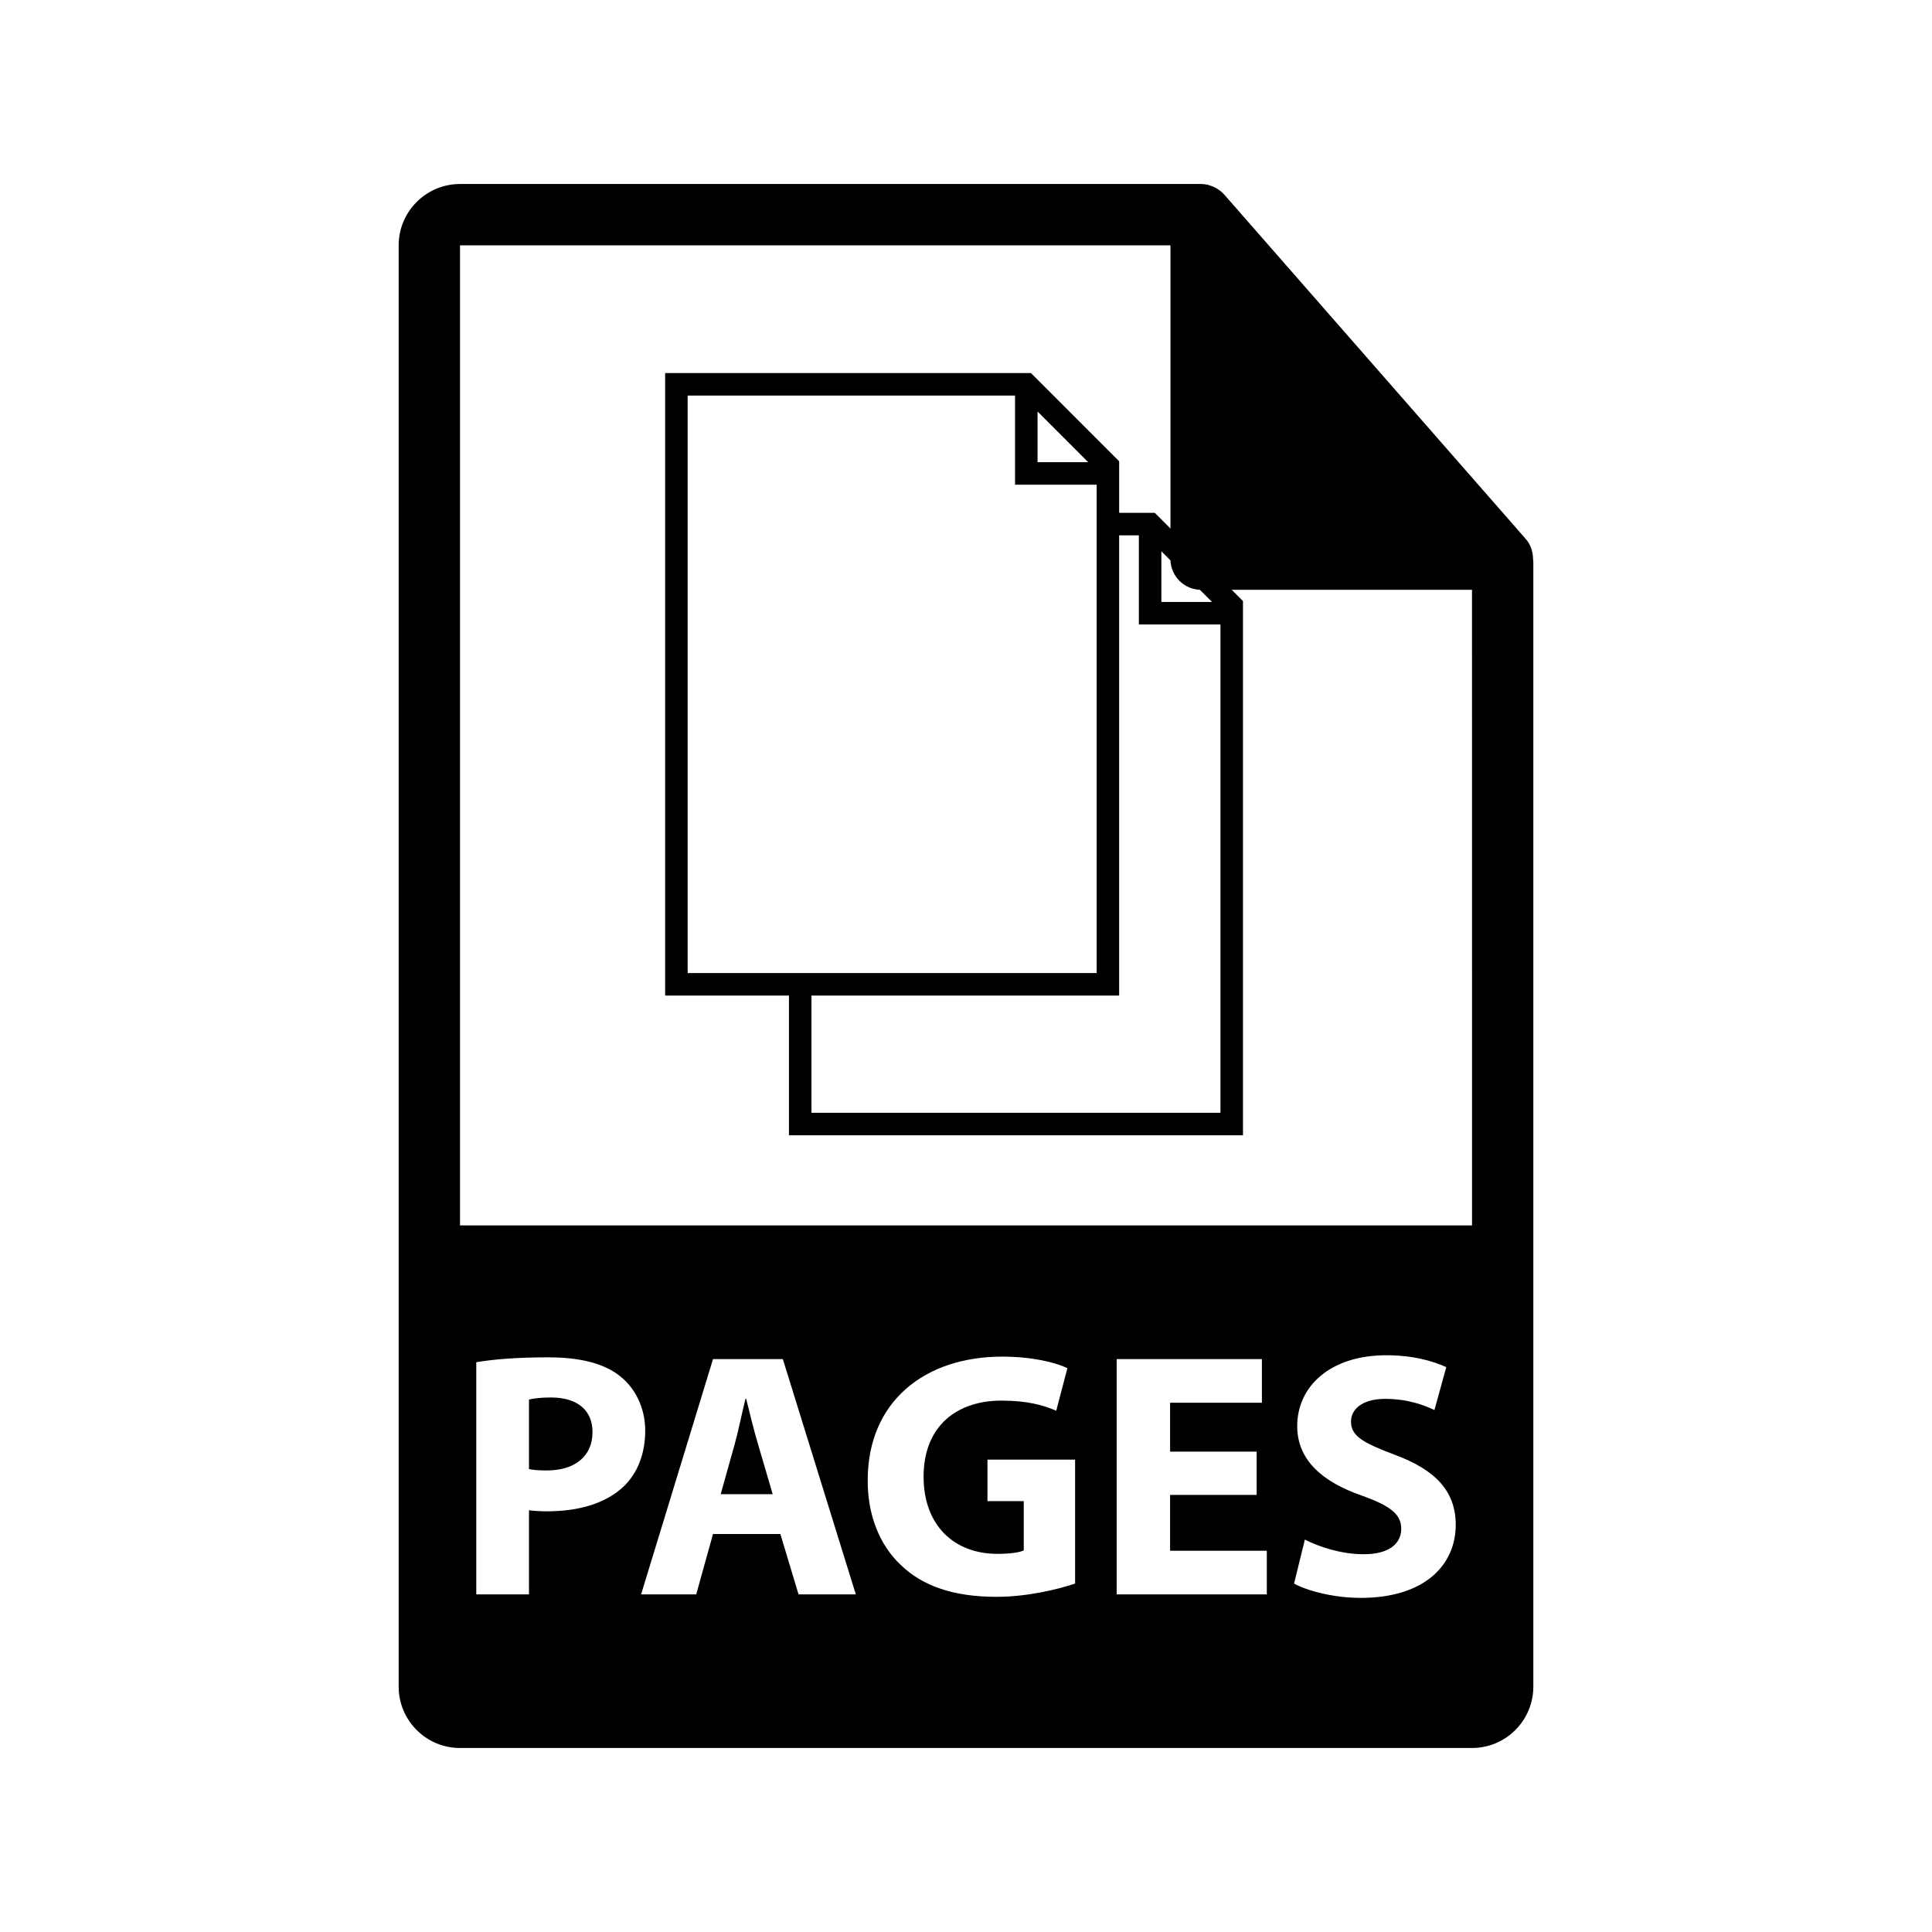 <?xml version="1.0" encoding="utf-8"?>
<!-- Generator: Adobe Illustrator 16.0.0, SVG Export Plug-In . SVG Version: 6.00 Build 0)  -->
<!DOCTYPE svg PUBLIC "-//W3C//DTD SVG 1.1//EN" "http://www.w3.org/Graphics/SVG/1.1/DTD/svg11.dtd">
<svg version="1.1" id="Layer_1" xmlns="http://www.w3.org/2000/svg" xmlns:xlink="http://www.w3.org/1999/xlink" x="0px" y="0px"
	 width="126px" height="126px" viewBox="0 0 126 126" enable-background="new 0 0 126 126" xml:space="preserve">
<g>
	<path d="M35.935,91.14c-0.706,0-1.186,0.069-1.436,0.137v4.531c0.296,0.068,0.66,0.091,1.161,0.091
		c1.845,0,2.982-0.933,2.982-2.504C38.643,91.982,37.664,91.14,35.935,91.14z"/>
	<path d="M48.664,91.231h-0.046c-0.229,0.91-0.456,2.071-0.705,2.96l-0.911,3.256h3.392l-0.956-3.256
		C49.164,93.28,48.892,92.142,48.664,91.231z"/>
	<path d="M99.98,36.443c-0.006-0.468-0.154-0.93-0.475-1.295L79.838,12.684c-0.004-0.006-0.01-0.008-0.016-0.014
		c-0.117-0.131-0.252-0.239-0.396-0.334c-0.043-0.028-0.086-0.053-0.131-0.078c-0.127-0.068-0.258-0.124-0.395-0.165
		c-0.037-0.011-0.07-0.026-0.107-0.036C78.643,12.021,78.49,12,78.334,12H30c-2.205,0-4,1.795-4,4v94c0,2.206,1.795,4,4,4h66
		c2.207,0,4-1.794,4-4V36.667C100,36.592,99.988,36.518,99.98,36.443z M35.684,98.563c-0.455,0-0.866-0.021-1.185-0.068v5.488
		h-3.438V88.841c1.069-0.183,2.572-0.319,4.689-0.319c2.141,0,3.666,0.41,4.691,1.23c0.979,0.773,1.638,2.049,1.638,3.551
		c0,1.503-0.5,2.779-1.41,3.645C39.485,98.062,37.731,98.563,35.684,98.563z M52.079,103.982l-1.185-3.939h-4.394l-1.094,3.939
		H41.81l4.691-15.346h4.554l4.759,15.346H52.079z M70.114,103.276c-1.07,0.363-3.097,0.865-5.122,0.865
		c-2.802,0-4.828-0.706-6.239-2.072c-1.412-1.32-2.187-3.324-2.163-5.579c0.023-5.1,3.733-8.014,8.766-8.014
		c1.98,0,3.506,0.387,4.257,0.751l-0.728,2.778c-0.843-0.365-1.89-0.661-3.575-0.661c-2.891,0-5.076,1.64-5.076,4.964
		c0,3.164,1.98,5.031,4.826,5.031c0.797,0,1.435-0.091,1.707-0.227v-3.211h-2.367v-2.71h5.715V103.276z M82.617,103.982h-9.79
		V88.637h9.471v2.846H76.31v3.188h5.646v2.822H76.31v3.644h6.308V103.982z M88.744,104.21c-1.753,0-3.483-0.456-4.349-0.934
		l0.705-2.869c0.935,0.478,2.368,0.956,3.849,0.956c1.594,0,2.436-0.659,2.436-1.661c0-0.957-0.728-1.504-2.571-2.163
		c-2.551-0.889-4.213-2.3-4.213-4.531c0-2.619,2.186-4.622,5.806-4.622c1.731,0,3.006,0.364,3.916,0.774l-0.773,2.8
		c-0.615-0.296-1.708-0.729-3.211-0.729s-2.231,0.684-2.231,1.48c0,0.979,0.866,1.411,2.847,2.163
		c2.71,1.001,3.984,2.413,3.984,4.576C94.938,102.023,92.957,104.21,88.744,104.21z M30,79.917V16h46.334v20.466
		c0,1.104,0.895,2,2,2H96l0.002,41.451H30z"/>
</g>
<path d="M75.313,33.446h-2.324v-3.361l-5.752-5.754H43.378v40.596h8.076v9.115h29.61V39.2L75.313,33.446z M75.742,35.953
	l3.305,3.306h-3.305V35.953z M67.667,26.838l3.304,3.306h-3.304V26.838z M44.847,25.799h21.352v5.813h5.322v31.848H44.847V25.799z
	 M79.596,72.574H52.922v-7.647h20.066V34.914h1.285v5.813h5.322V72.574z"/>
</svg>
